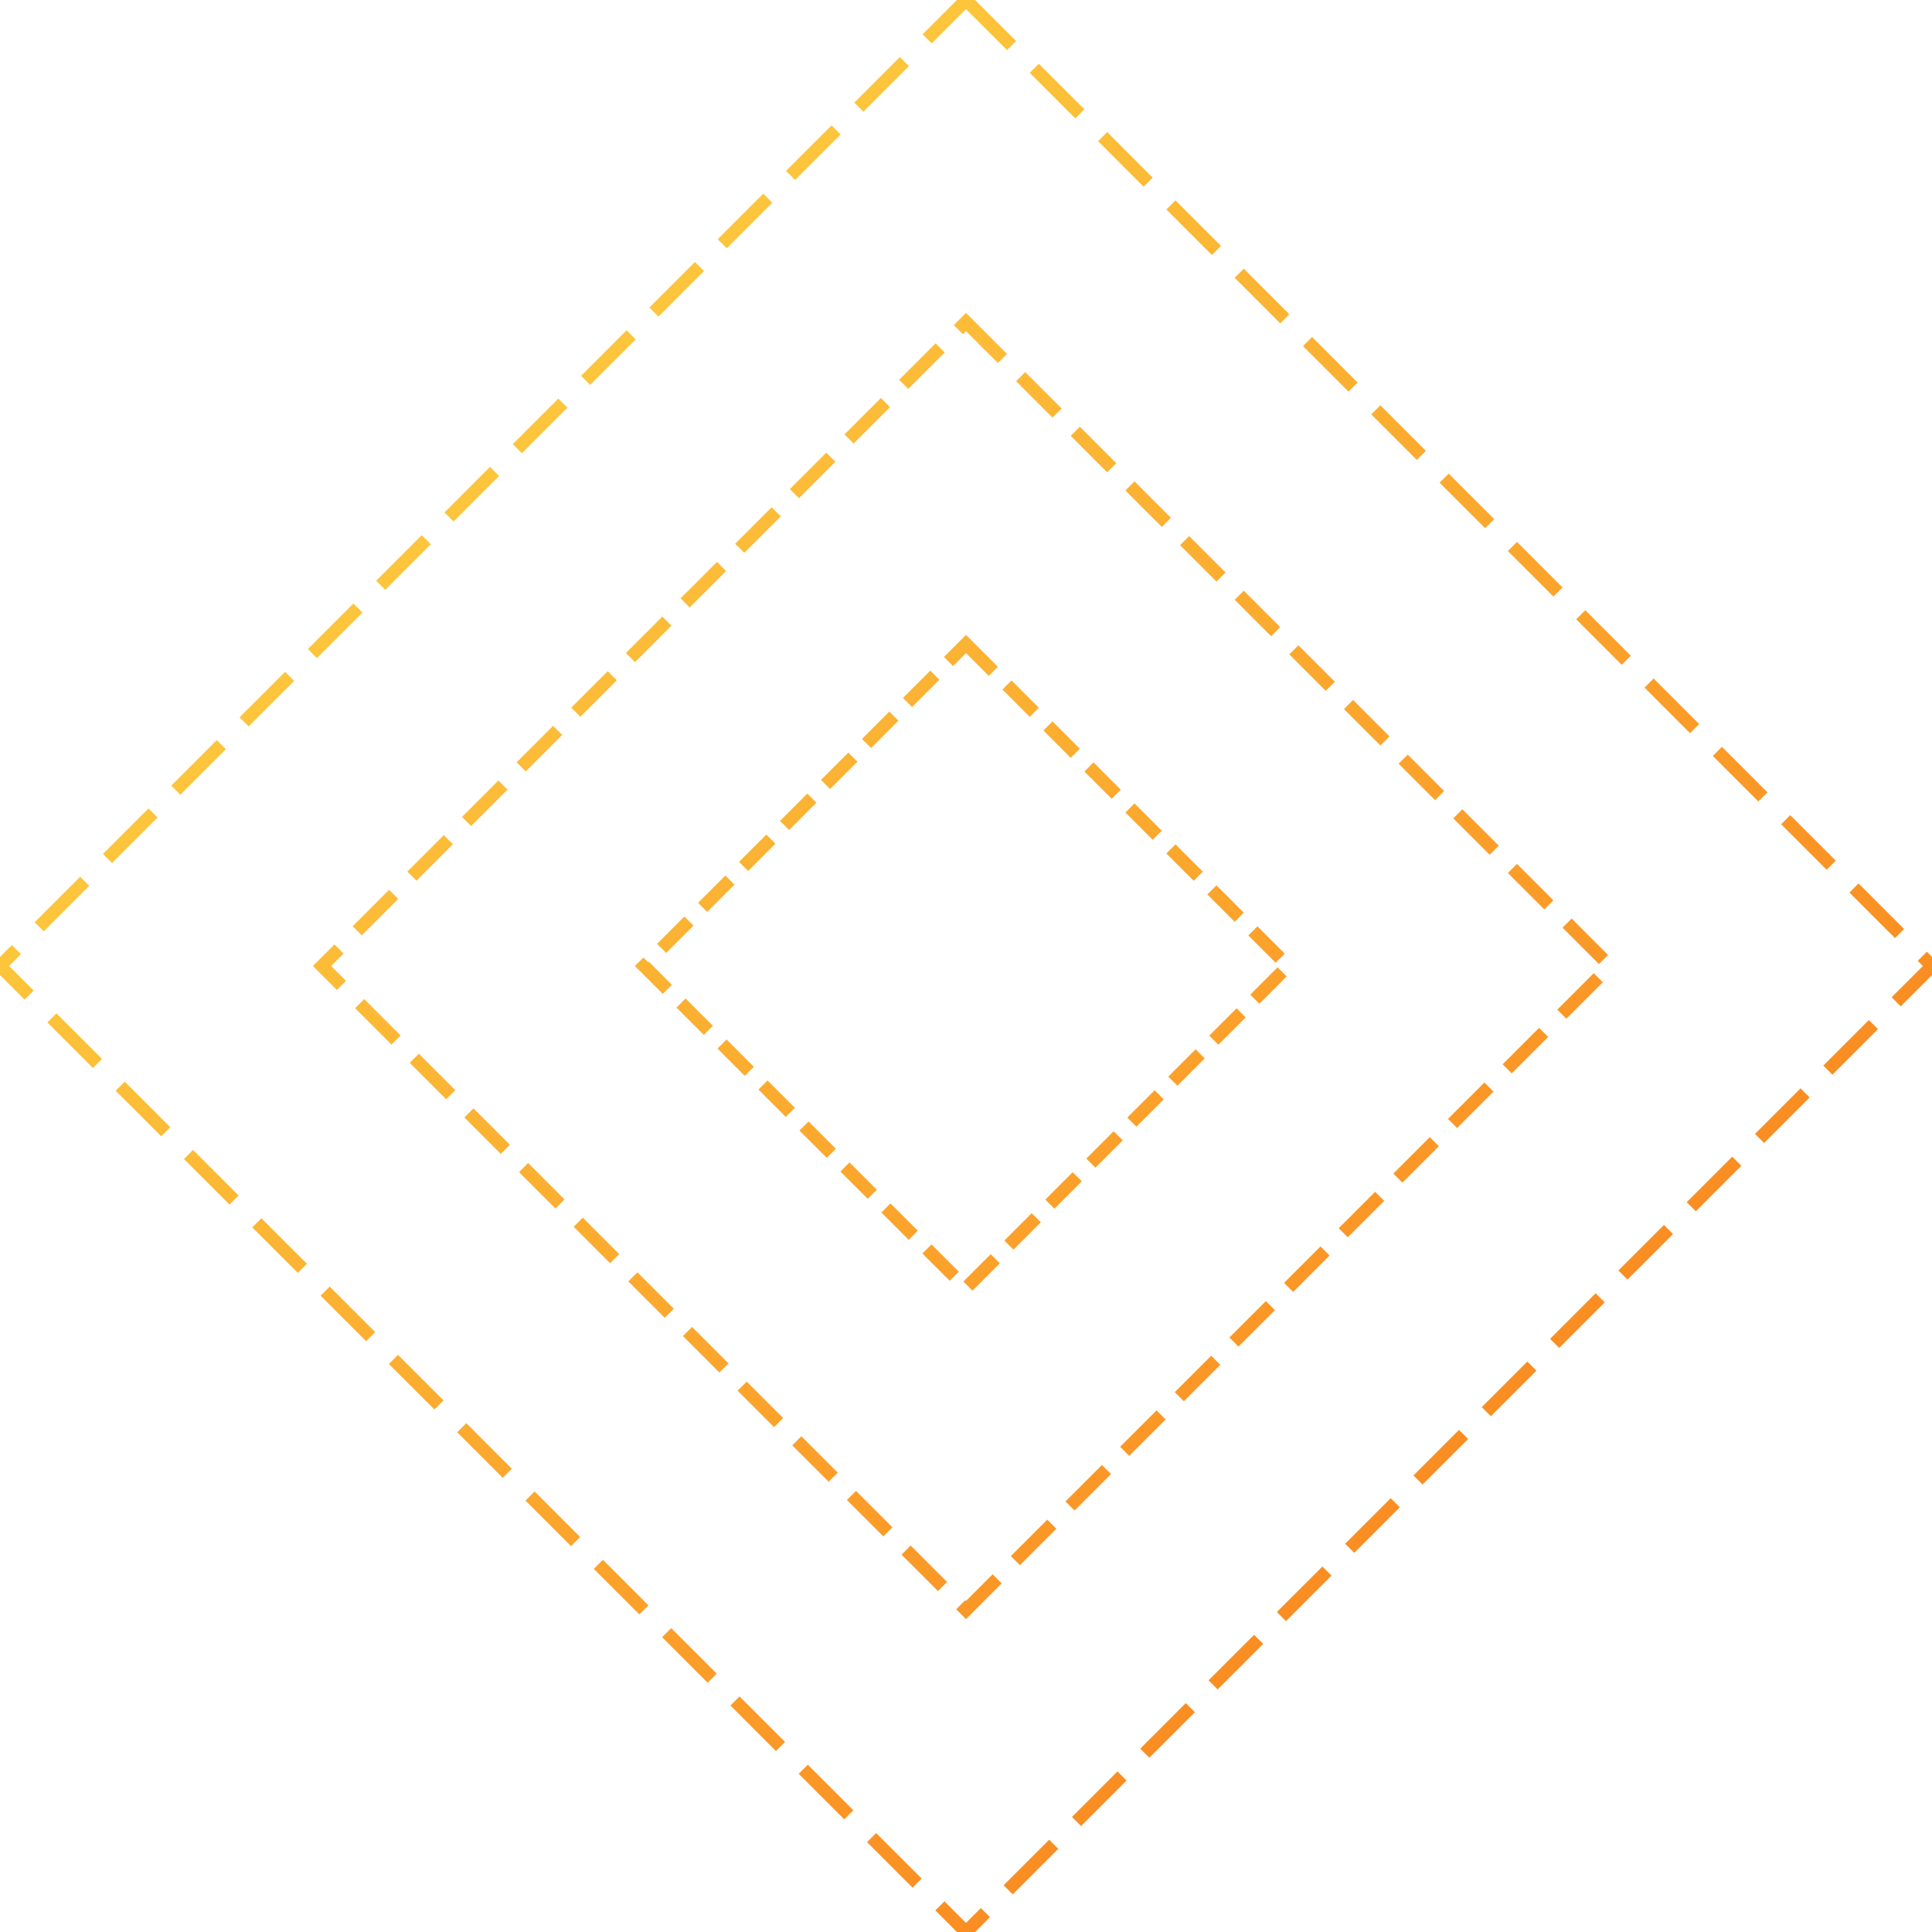 <svg width="300" height="300" viewBox="0 0 300 300" fill="none" xmlns="http://www.w3.org/2000/svg">
  <path d="M150 0 L300 150 L150 300 L0 150 Z" stroke="url(#gradient2)" stroke-width="2" stroke-dasharray="10 5"/>
  <path d="M150 50 L250 150 L150 250 L50 150 Z" stroke="url(#gradient2)" stroke-width="2" stroke-dasharray="8 4"/>
  <path d="M150 100 L200 150 L150 200 L100 150 Z" stroke="url(#gradient2)" stroke-width="2" stroke-dasharray="6 3"/>
  <defs>
    <linearGradient id="gradient2" x1="0" y1="0" x2="300" y2="300" gradientUnits="userSpaceOnUse">
      <stop offset="0%" stop-color="#fde047"/>
      <stop offset="100%" stop-color="#f97316"/>
    </linearGradient>
  </defs>
</svg> 